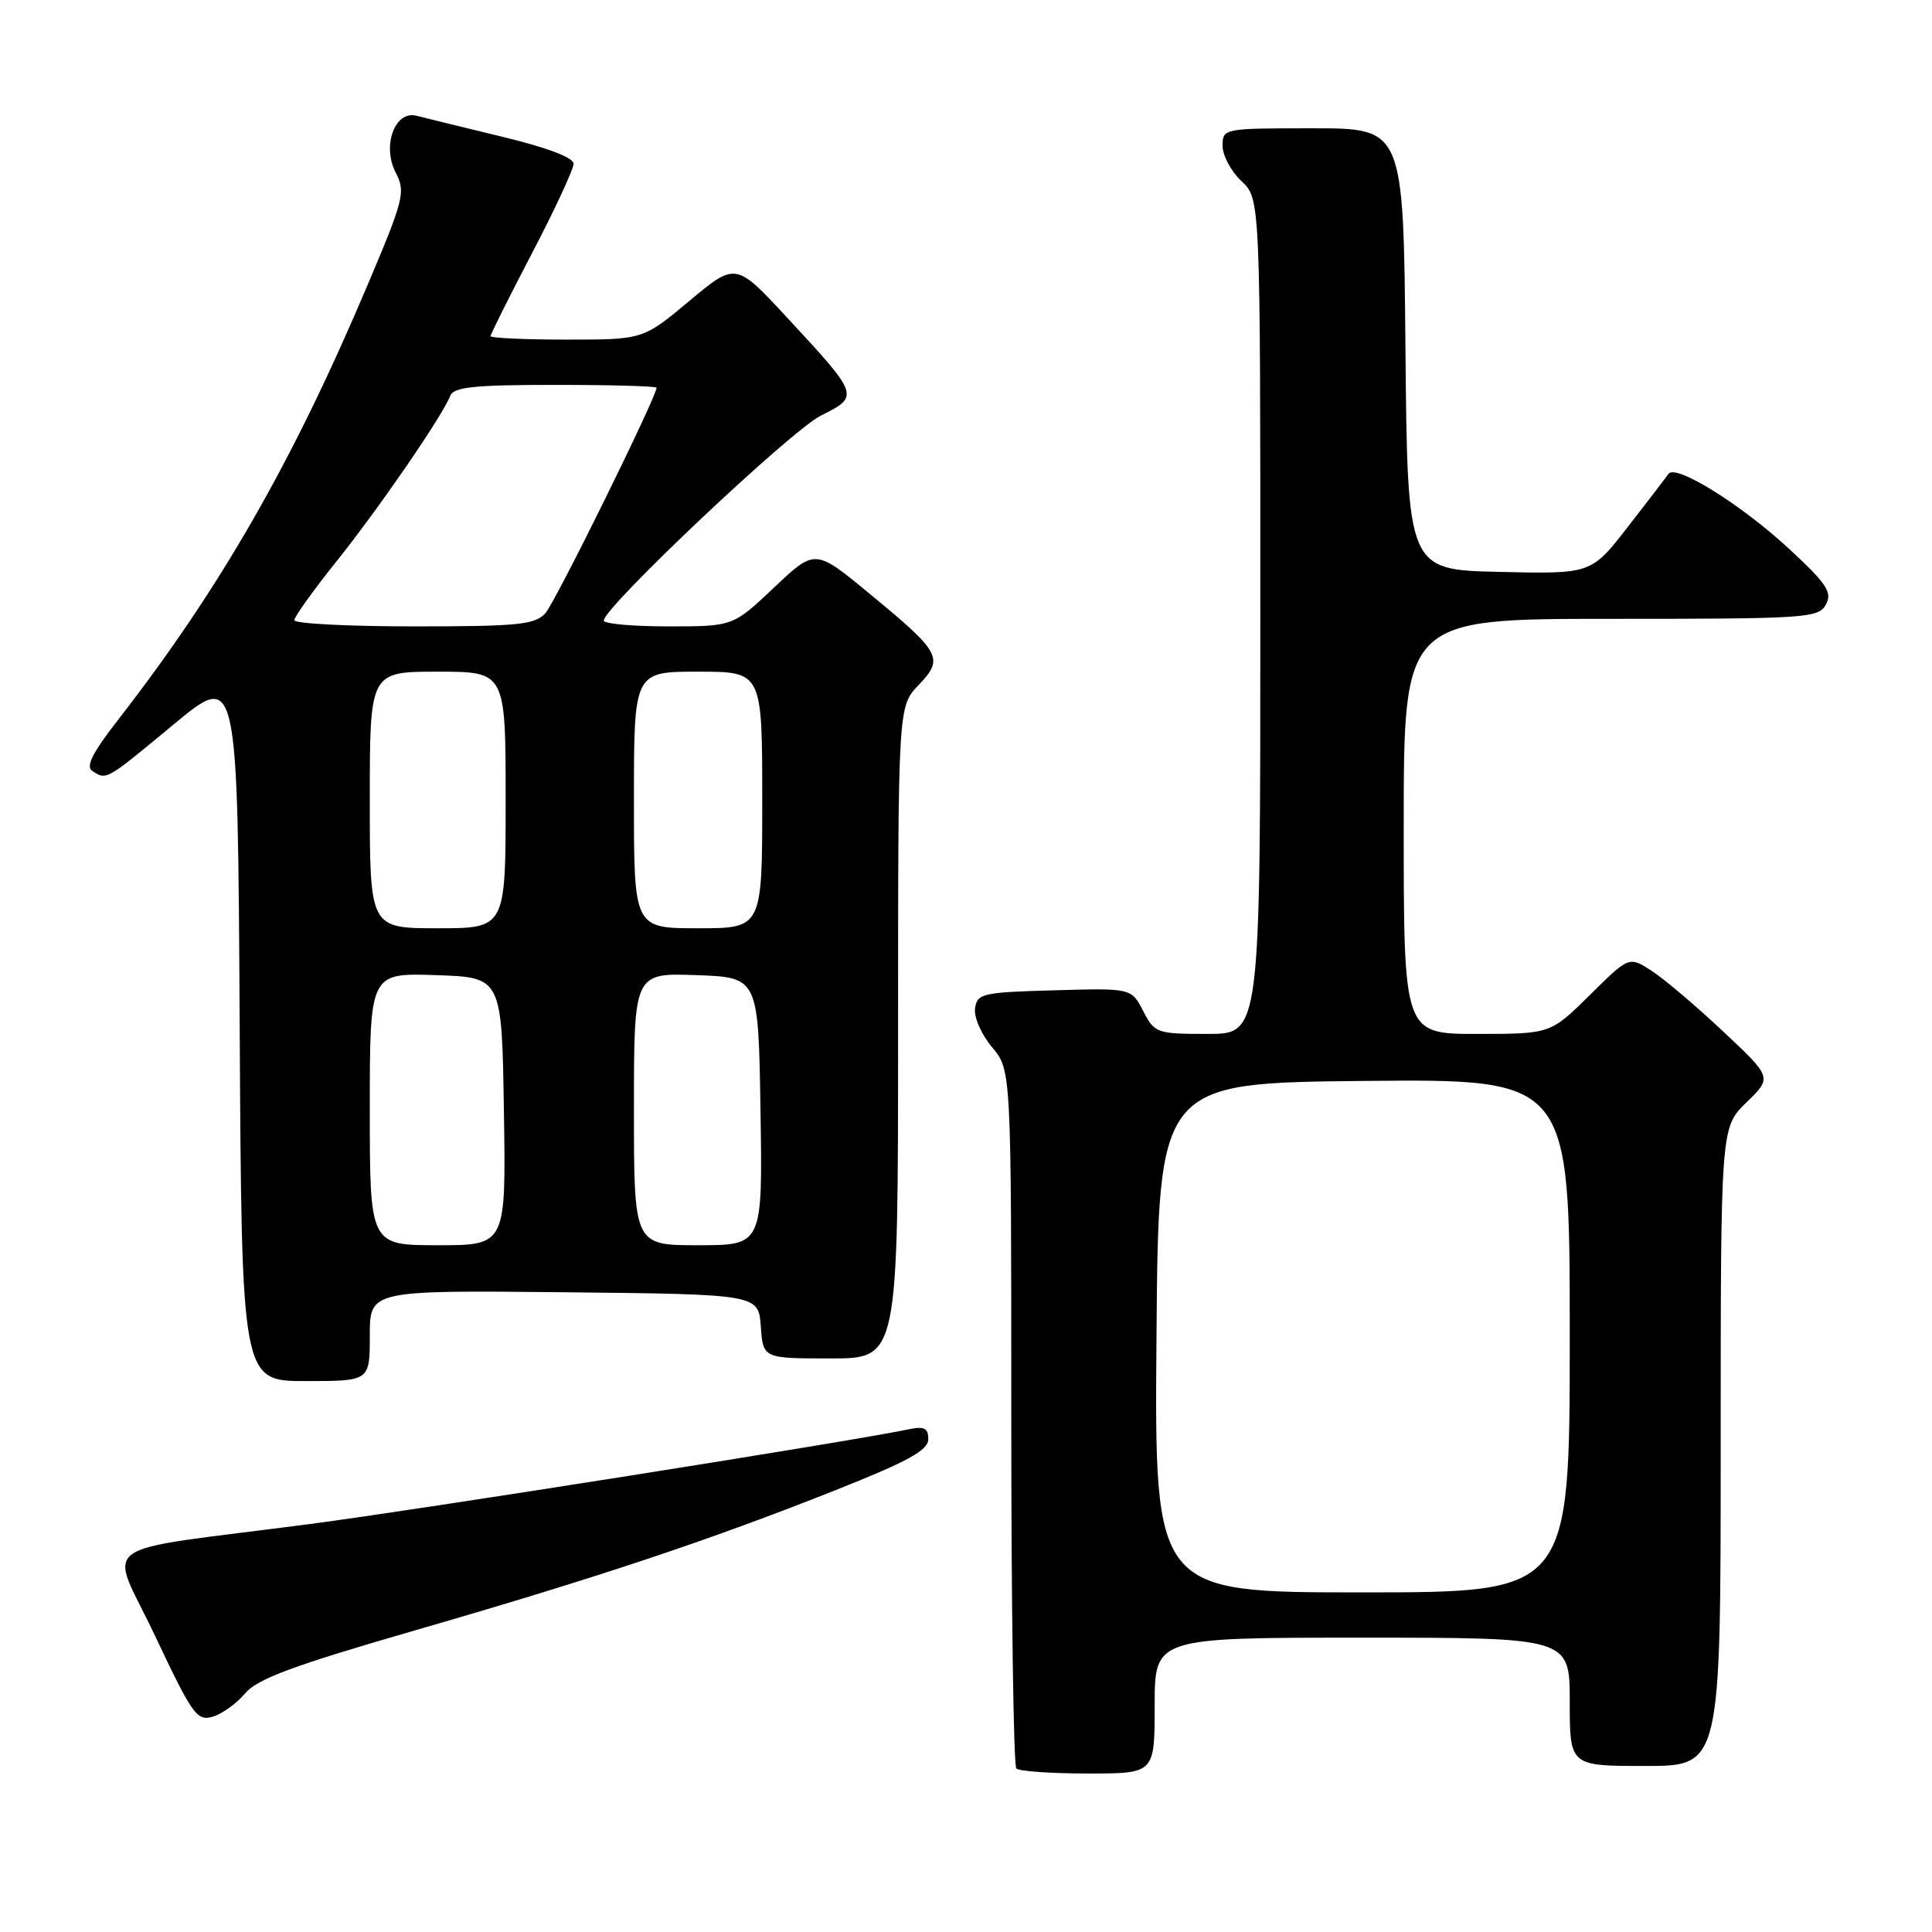 <?xml version="1.0" encoding="UTF-8" standalone="no"?>
<!DOCTYPE svg PUBLIC "-//W3C//DTD SVG 1.1//EN" "http://www.w3.org/Graphics/SVG/1.1/DTD/svg11.dtd" >
<svg xmlns="http://www.w3.org/2000/svg" xmlns:xlink="http://www.w3.org/1999/xlink" version="1.1" viewBox="0 0 256 256">
 <g >
 <path fill="currentColor"
d=" M 153.00 226.00 C 153.00 217.00 153.00 217.00 180.50 217.00 C 208.00 217.00 208.00 217.00 208.00 225.50 C 208.00 234.00 208.00 234.00 218.00 234.00 C 228.00 234.00 228.00 234.00 228.00 191.70 C 228.00 149.39 228.00 149.39 231.41 146.08 C 234.83 142.77 234.83 142.77 228.29 136.64 C 224.70 133.26 220.43 129.65 218.81 128.61 C 215.85 126.71 215.85 126.71 210.65 131.86 C 205.44 137.00 205.44 137.00 195.72 137.00 C 186.00 137.00 186.00 137.00 186.00 109.50 C 186.00 82.00 186.00 82.00 213.46 82.00 C 239.46 82.00 240.98 81.90 241.95 80.09 C 242.81 78.48 242.07 77.36 237.07 72.73 C 230.70 66.83 222.01 61.43 221.08 62.79 C 220.76 63.25 218.33 66.43 215.67 69.85 C 210.84 76.06 210.84 76.06 198.67 75.78 C 186.50 75.50 186.50 75.50 186.23 46.25 C 185.97 17.00 185.97 17.00 173.98 17.00 C 162.11 17.00 162.00 17.02 162.00 19.33 C 162.00 20.60 163.12 22.71 164.50 24.00 C 167.00 26.35 167.00 26.35 167.00 81.67 C 167.00 137.00 167.00 137.00 160.03 137.00 C 153.27 137.00 153.00 136.90 151.48 133.97 C 149.91 130.93 149.91 130.93 139.71 131.22 C 130.19 131.48 129.48 131.64 129.20 133.61 C 129.03 134.78 130.04 137.08 131.45 138.76 C 134.00 141.79 134.00 141.79 134.00 187.73 C 134.00 212.99 134.30 233.97 134.67 234.33 C 135.03 234.70 139.31 235.00 144.17 235.00 C 153.00 235.00 153.00 235.00 153.00 226.00 Z  M 32.50 224.36 C 34.07 222.47 38.91 220.68 55.00 216.03 C 79.10 209.06 93.92 204.12 110.75 197.44 C 120.31 193.64 123.00 192.17 123.00 190.71 C 123.00 189.20 122.47 188.95 120.25 189.42 C 112.63 191.02 55.40 200.07 41.00 201.95 C 11.69 205.79 14.43 203.79 20.58 216.83 C 25.51 227.27 26.11 228.10 28.22 227.46 C 29.47 227.08 31.40 225.68 32.50 224.36 Z  M 49.00 176.98 C 49.00 170.97 49.00 170.97 74.75 171.23 C 100.50 171.50 100.50 171.50 100.81 175.75 C 101.11 180.00 101.11 180.00 110.06 180.00 C 119.00 180.00 119.00 180.00 119.00 136.80 C 119.00 93.61 119.00 93.61 121.72 90.77 C 125.12 87.22 124.72 86.49 115.15 78.61 C 108.00 72.71 108.00 72.71 102.56 77.86 C 97.12 83.00 97.12 83.00 88.56 83.00 C 83.85 83.00 80.00 82.66 80.00 82.23 C 80.00 80.48 104.84 57.02 108.77 55.07 C 113.91 52.50 113.89 52.44 104.33 42.12 C 97.49 34.74 97.49 34.74 91.35 39.87 C 85.21 45.00 85.21 45.00 75.10 45.00 C 69.55 45.00 65.00 44.79 65.00 44.54 C 65.00 44.29 67.47 39.34 70.50 33.54 C 73.53 27.75 76.00 22.42 76.00 21.70 C 76.00 20.88 72.49 19.55 66.51 18.11 C 61.29 16.85 56.20 15.60 55.20 15.34 C 52.33 14.59 50.59 19.31 52.43 22.86 C 53.77 25.45 53.54 26.36 48.58 38.06 C 38.66 61.45 29.12 78.04 15.60 95.44 C 12.23 99.77 11.32 101.59 12.24 102.17 C 14.15 103.38 13.97 103.48 23.02 95.98 C 31.50 88.96 31.50 88.96 31.76 135.98 C 32.02 183.00 32.02 183.00 40.51 183.00 C 49.00 183.00 49.00 183.00 49.00 176.98 Z  M 153.24 177.25 C 153.50 143.50 153.50 143.50 180.75 143.23 C 208.00 142.97 208.00 142.97 208.00 176.98 C 208.00 211.00 208.00 211.00 180.49 211.00 C 152.97 211.00 152.97 211.00 153.24 177.25 Z  M 49.00 146.96 C 49.00 128.92 49.00 128.92 57.75 129.21 C 66.50 129.50 66.50 129.50 66.77 147.25 C 67.05 165.00 67.05 165.00 58.02 165.00 C 49.00 165.00 49.00 165.00 49.00 146.96 Z  M 84.00 146.96 C 84.00 128.92 84.00 128.92 92.25 129.21 C 100.50 129.50 100.50 129.50 100.77 147.25 C 101.05 165.00 101.05 165.00 92.52 165.00 C 84.00 165.00 84.00 165.00 84.00 146.96 Z  M 49.00 106.00 C 49.00 89.00 49.00 89.00 58.00 89.00 C 67.00 89.00 67.00 89.00 67.00 106.00 C 67.00 123.00 67.00 123.00 58.00 123.00 C 49.00 123.00 49.00 123.00 49.00 106.00 Z  M 84.00 106.00 C 84.00 89.00 84.00 89.00 92.50 89.00 C 101.00 89.00 101.00 89.00 101.00 106.00 C 101.00 123.00 101.00 123.00 92.50 123.00 C 84.00 123.00 84.00 123.00 84.00 106.00 Z  M 39.00 82.18 C 39.00 81.73 41.50 78.24 44.55 74.43 C 50.21 67.36 58.64 55.10 59.65 52.46 C 60.11 51.28 62.77 51.00 73.61 51.00 C 80.97 51.00 87.00 51.17 87.00 51.37 C 87.00 52.58 73.58 79.80 72.27 81.25 C 70.89 82.78 68.67 83.00 54.85 83.00 C 46.13 83.00 39.00 82.63 39.00 82.18 Z "/>
</g>
</svg>